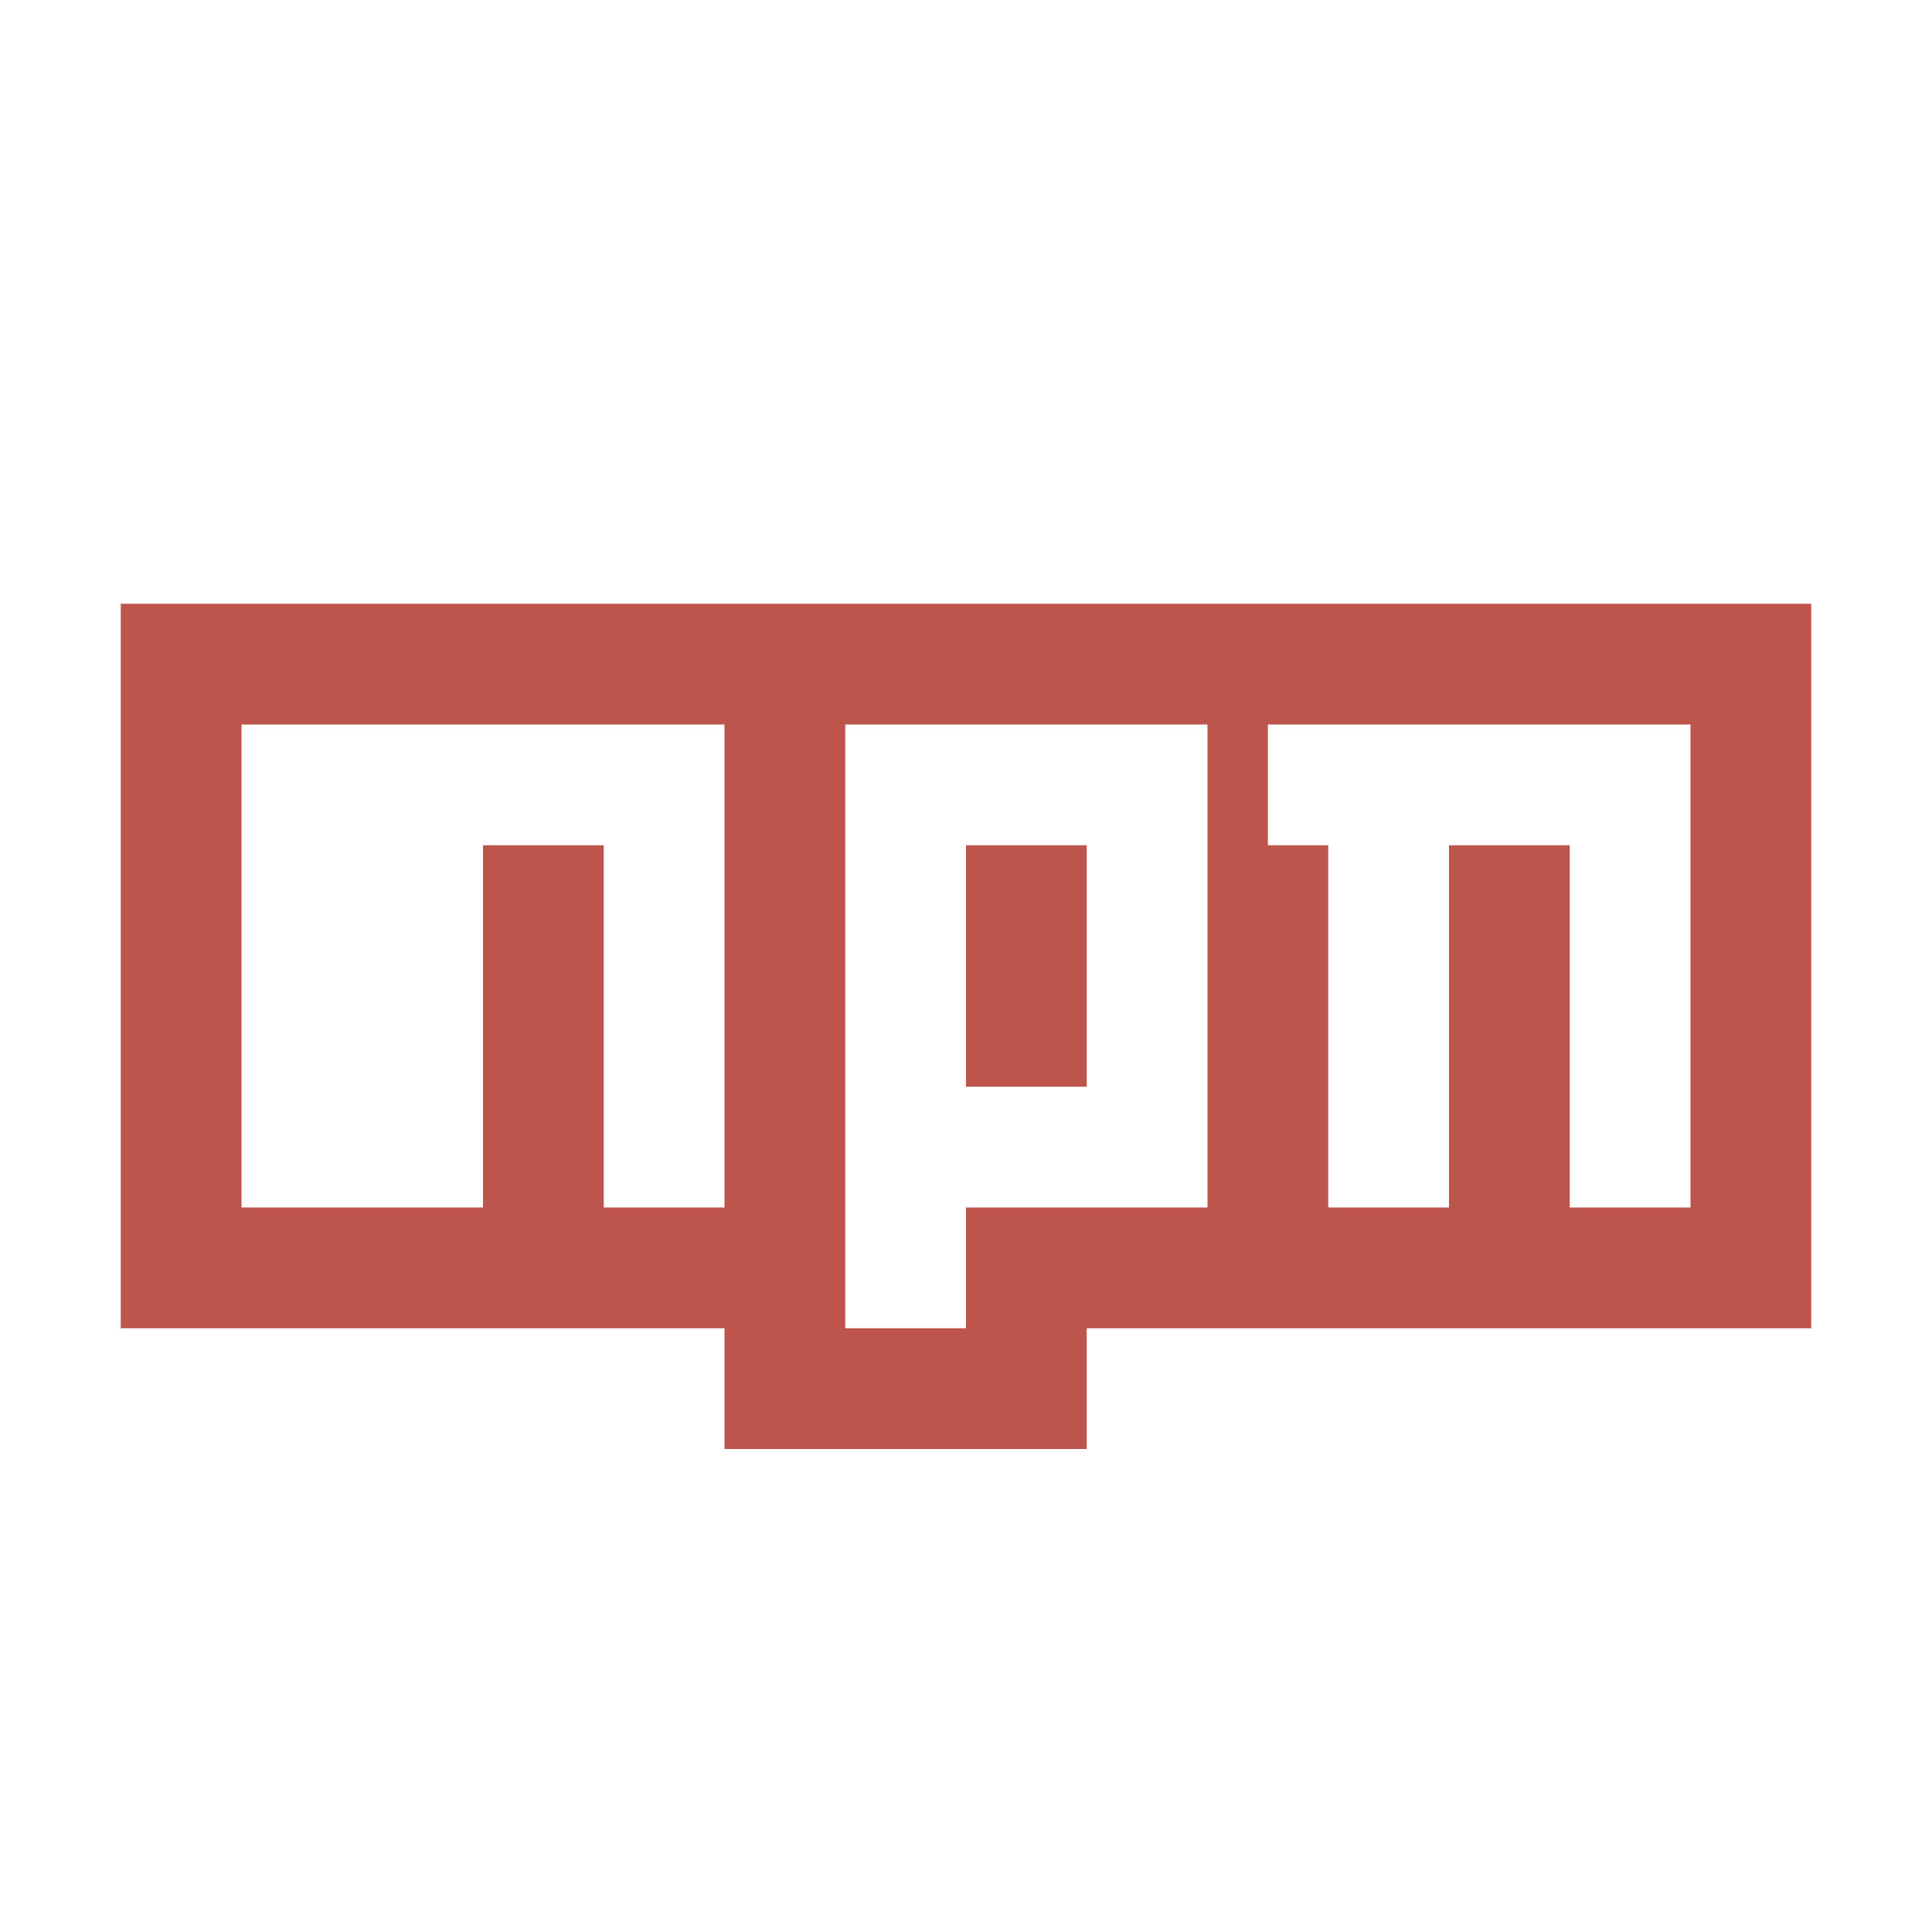<svg width="16" height="16" viewBox="0 0 16 16" fill="none" xmlns="http://www.w3.org/2000/svg">
<path fill-rule="evenodd" clip-rule="evenodd" d="M1 11V5H15V11H9V12H6V11H1ZM5 10H6V6H2V10H4V7H5V10ZM13 10H14V6H10.5V7H11V10H12V7H13V10ZM10 8V7V6H7V11H8V10H10V8ZM9 7H8V9H9V7Z" fill="#BE554C"/>
</svg>
